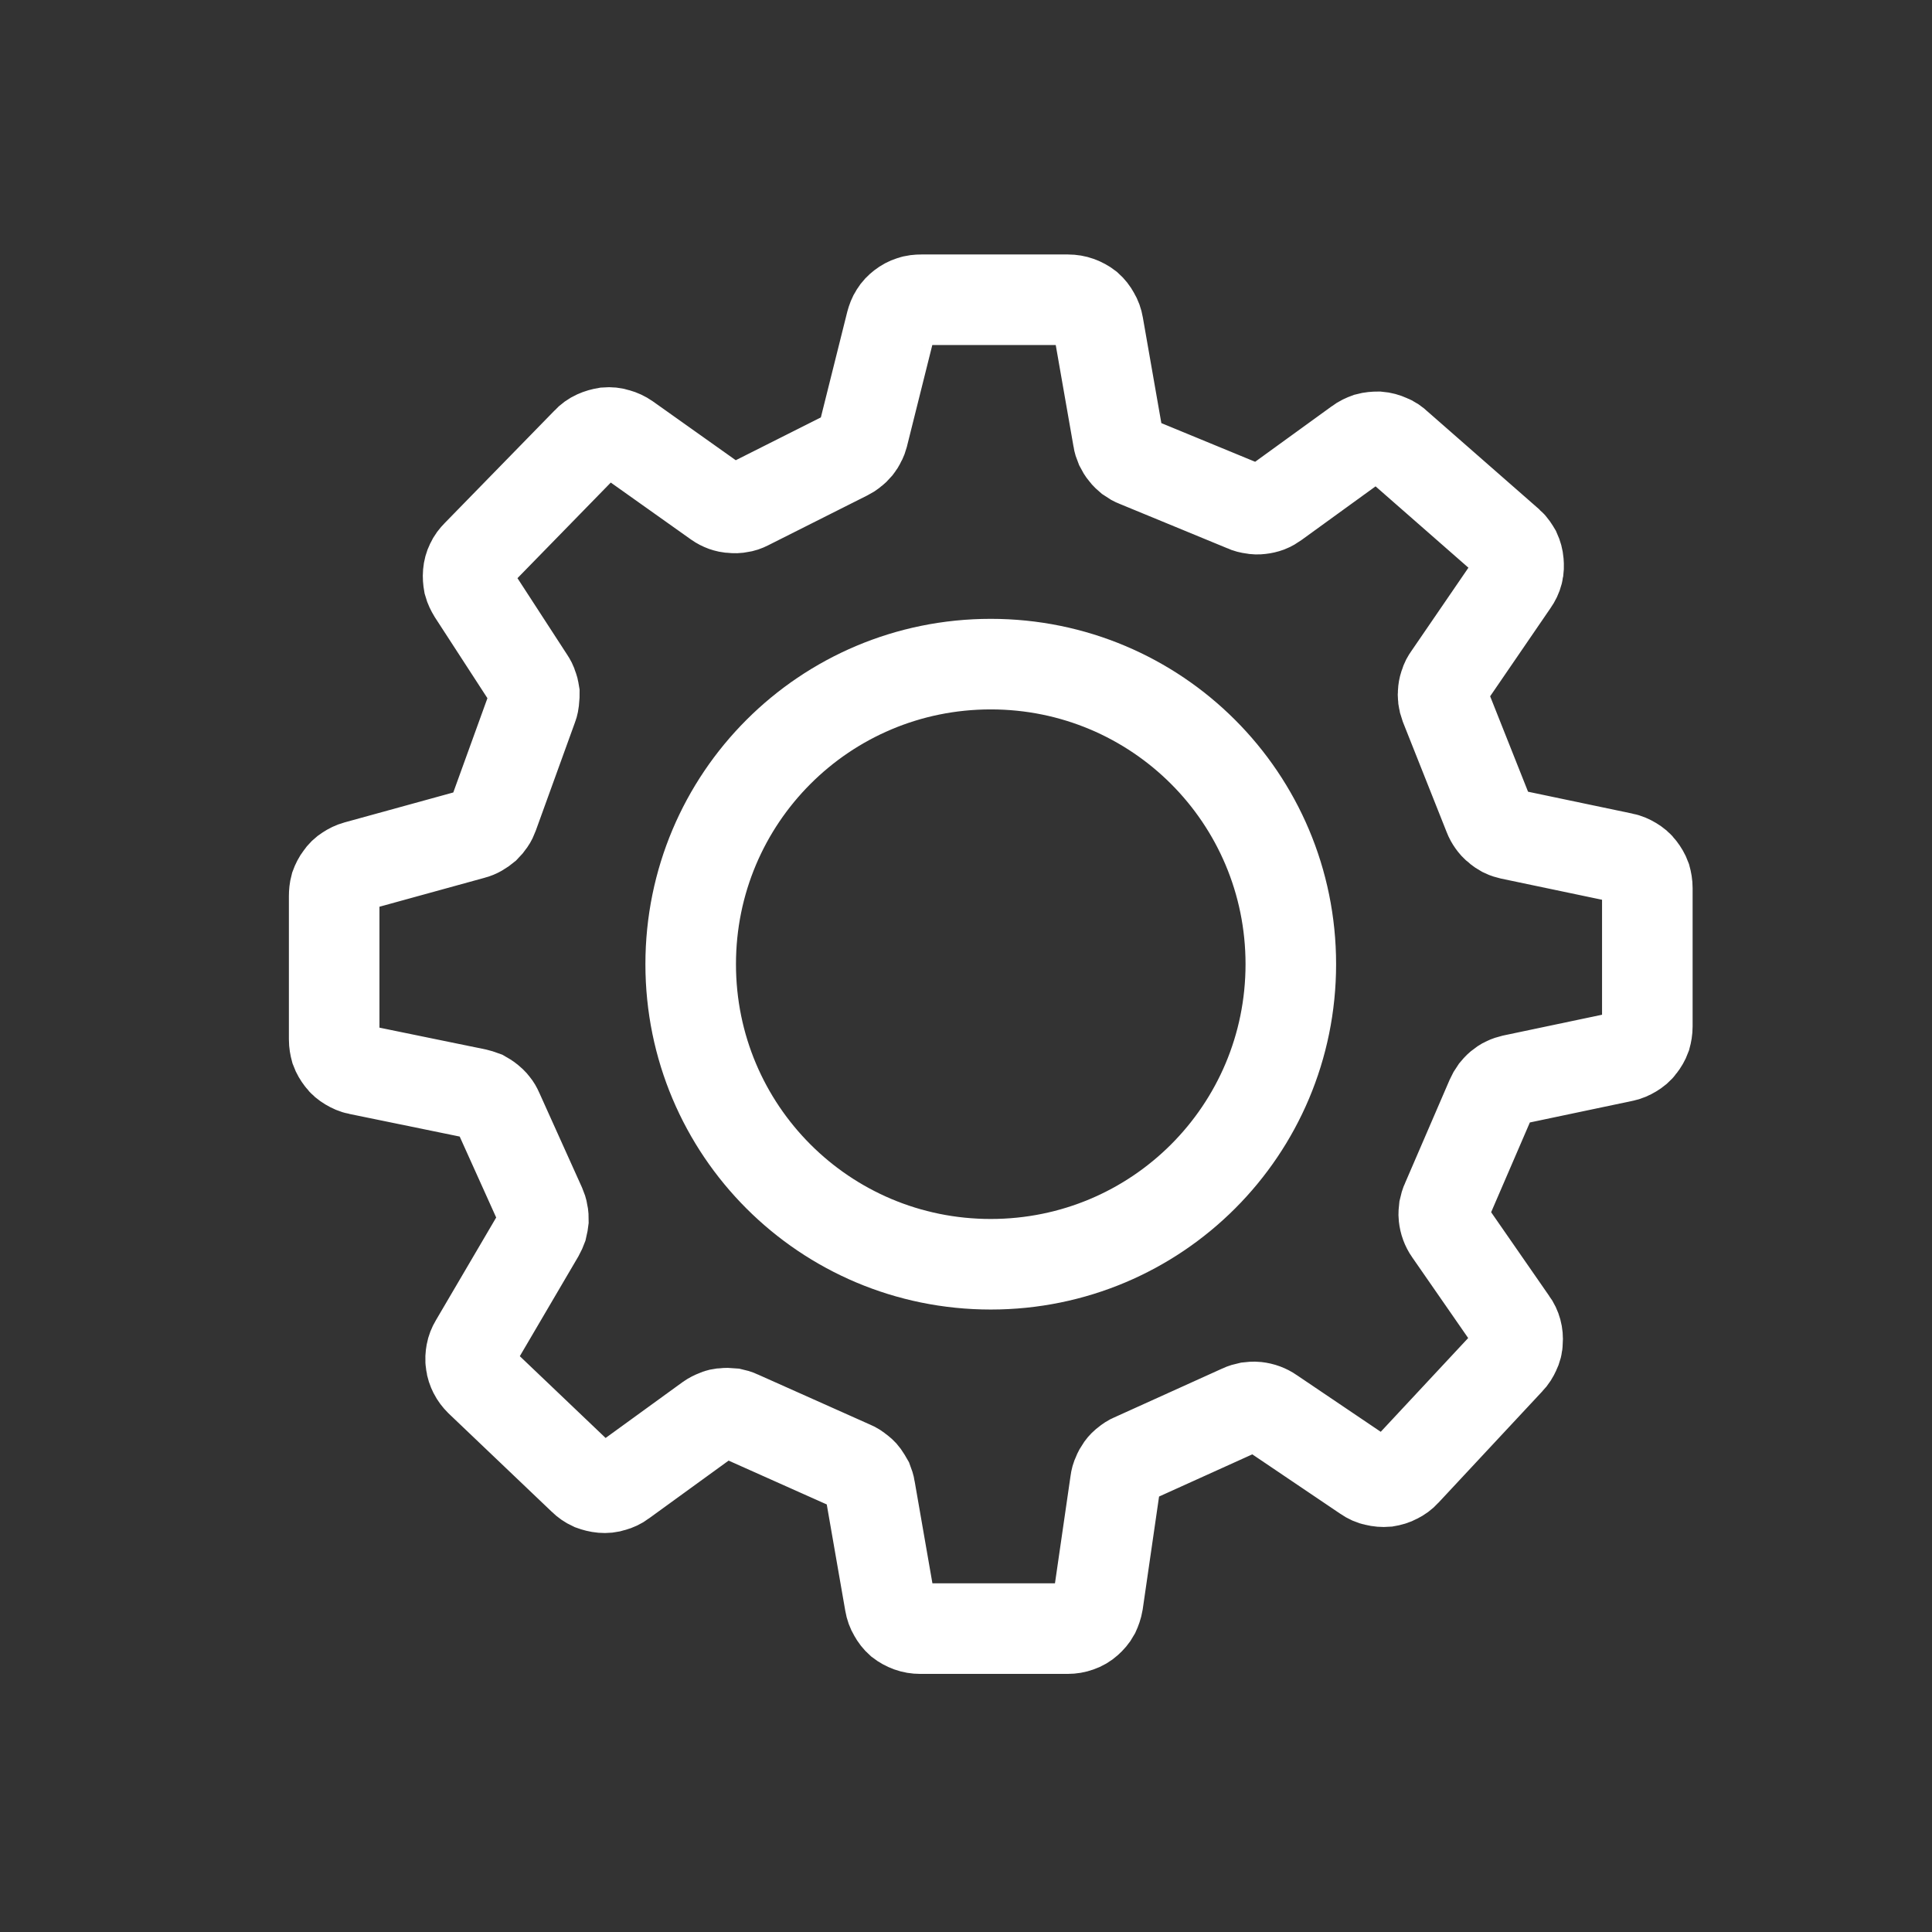 <svg version="1.2" baseProfile="tiny-ps" xmlns="http://www.w3.org/2000/svg" viewBox="0 0 64 64" width="64" height="64"><rect x="0" y="0" width="64" height="64" fill="#333333" stroke="none"/><title>settings-svg</title><style>tspan { white-space:pre }.shp0 { fill: none;stroke: #ffffff;stroke-width: 3 } </style><path class="shp0" d="M45 14.67L42.24 16.67C42.17 16.72 42.09 16.77 42.01 16.8C41.93 16.83 41.84 16.85 41.75 16.86C41.67 16.87 41.58 16.87 41.49 16.85C41.41 16.84 41.32 16.82 41.24 16.78L37.65 15.3C37.57 15.27 37.5 15.23 37.43 15.18C37.36 15.12 37.3 15.07 37.25 15C37.19 14.93 37.15 14.86 37.11 14.78C37.08 14.71 37.05 14.62 37.04 14.54L36.38 10.77C36.36 10.65 36.32 10.54 36.26 10.44C36.2 10.33 36.13 10.24 36.04 10.16C35.95 10.09 35.84 10.03 35.73 9.99C35.62 9.95 35.5 9.93 35.38 9.93L30.52 9.93C30.41 9.93 30.29 9.94 30.18 9.98C30.08 10.01 29.97 10.07 29.88 10.14C29.79 10.21 29.71 10.29 29.65 10.39C29.59 10.48 29.55 10.59 29.52 10.7L28.59 14.42C28.57 14.49 28.55 14.56 28.51 14.62C28.48 14.69 28.44 14.75 28.4 14.8C28.35 14.86 28.3 14.91 28.24 14.95C28.19 15 28.12 15.04 28.06 15.07L24.76 16.73C24.68 16.77 24.6 16.8 24.51 16.81C24.42 16.83 24.34 16.83 24.25 16.82C24.16 16.82 24.08 16.8 23.99 16.77C23.91 16.74 23.83 16.7 23.76 16.65L20.76 14.52C20.66 14.45 20.55 14.4 20.44 14.37C20.32 14.33 20.2 14.32 20.08 14.33C19.96 14.35 19.85 14.38 19.74 14.43C19.63 14.48 19.53 14.55 19.45 14.64L15.8 18.38C15.72 18.46 15.65 18.55 15.6 18.66C15.55 18.76 15.52 18.87 15.51 18.99C15.5 19.1 15.51 19.22 15.53 19.33C15.56 19.44 15.61 19.54 15.67 19.64L17.54 22.52C17.58 22.58 17.62 22.65 17.64 22.73C17.67 22.8 17.69 22.88 17.7 22.95C17.7 23.03 17.7 23.11 17.69 23.18C17.68 23.26 17.67 23.34 17.64 23.41L16.34 27C16.31 27.08 16.28 27.15 16.23 27.22C16.19 27.28 16.14 27.34 16.08 27.4C16.02 27.45 15.95 27.5 15.88 27.54C15.81 27.58 15.74 27.61 15.66 27.63L11.81 28.69C11.7 28.72 11.6 28.77 11.51 28.83C11.41 28.89 11.33 28.97 11.27 29.06C11.2 29.15 11.15 29.25 11.11 29.36C11.08 29.47 11.07 29.58 11.07 29.69L11.07 34.43C11.07 34.55 11.09 34.66 11.12 34.77C11.16 34.88 11.22 34.98 11.29 35.07C11.36 35.17 11.45 35.24 11.55 35.3C11.65 35.36 11.76 35.41 11.87 35.43L15.77 36.23C15.85 36.25 15.92 36.27 16 36.3C16.07 36.34 16.14 36.38 16.2 36.43C16.26 36.48 16.32 36.53 16.37 36.6C16.42 36.66 16.46 36.73 16.49 36.8L17.91 39.95C17.94 40.02 17.97 40.1 17.98 40.18C18 40.26 18 40.34 18 40.42C17.99 40.5 17.98 40.57 17.96 40.65C17.93 40.73 17.9 40.8 17.86 40.87L15.73 44.5C15.67 44.6 15.63 44.7 15.61 44.81C15.59 44.92 15.58 45.04 15.6 45.15C15.61 45.26 15.65 45.37 15.7 45.47C15.75 45.57 15.82 45.66 15.9 45.74L19.32 49C19.4 49.08 19.5 49.15 19.61 49.2C19.72 49.24 19.83 49.27 19.95 49.28C20.07 49.29 20.18 49.28 20.3 49.24C20.41 49.21 20.52 49.16 20.61 49.09L23.49 47C23.56 46.95 23.64 46.91 23.72 46.88C23.8 46.84 23.89 46.82 23.98 46.82C24.06 46.81 24.15 46.81 24.24 46.82C24.33 46.84 24.41 46.86 24.49 46.9L28.23 48.57C28.31 48.6 28.38 48.65 28.44 48.7C28.51 48.75 28.57 48.8 28.62 48.87C28.67 48.94 28.71 49.01 28.75 49.08C28.78 49.16 28.81 49.24 28.82 49.32L29.48 53.11C29.5 53.23 29.54 53.34 29.6 53.44C29.66 53.55 29.73 53.64 29.82 53.72C29.91 53.79 30.02 53.85 30.13 53.89C30.24 53.93 30.36 53.95 30.48 53.95L35.37 53.95C35.49 53.95 35.61 53.93 35.72 53.89C35.84 53.85 35.94 53.79 36.03 53.71C36.12 53.63 36.2 53.54 36.26 53.43C36.31 53.32 36.35 53.21 36.37 53.09L36.95 49.09C36.96 49.01 36.98 48.93 37.02 48.85C37.05 48.77 37.09 48.7 37.14 48.63C37.19 48.56 37.25 48.5 37.32 48.45C37.38 48.4 37.45 48.35 37.53 48.32L41.11 46.7C41.19 46.66 41.27 46.64 41.36 46.62C41.45 46.61 41.53 46.6 41.62 46.61C41.71 46.62 41.8 46.64 41.88 46.67C41.96 46.7 42.04 46.74 42.11 46.79L45.25 48.91C45.35 48.98 45.46 49.03 45.57 49.05C45.69 49.08 45.81 49.09 45.93 49.08C46.05 49.06 46.16 49.03 46.27 48.97C46.37 48.92 46.47 48.85 46.55 48.76L50 45.06C50.08 44.98 50.14 44.88 50.19 44.77C50.24 44.67 50.27 44.56 50.27 44.44C50.28 44.33 50.27 44.21 50.24 44.1C50.21 43.99 50.16 43.88 50.09 43.79L48.01 40.79C47.96 40.72 47.92 40.64 47.89 40.56C47.86 40.48 47.84 40.39 47.83 40.3C47.82 40.21 47.83 40.13 47.84 40.04C47.86 39.95 47.88 39.87 47.92 39.79L49.4 36.36C49.43 36.29 49.47 36.22 49.52 36.15C49.57 36.09 49.62 36.03 49.68 35.98C49.74 35.93 49.81 35.88 49.88 35.85C49.96 35.81 50.03 35.79 50.11 35.77L53.77 35C53.88 34.98 53.99 34.93 54.09 34.87C54.19 34.81 54.28 34.74 54.35 34.64C54.42 34.55 54.48 34.45 54.52 34.34C54.55 34.23 54.57 34.12 54.57 34L54.57 29.42C54.57 29.3 54.55 29.19 54.52 29.08C54.48 28.97 54.42 28.87 54.35 28.78C54.28 28.68 54.19 28.61 54.09 28.55C53.99 28.49 53.88 28.44 53.77 28.42L50.05 27.64C49.97 27.62 49.89 27.6 49.81 27.56C49.74 27.52 49.67 27.48 49.61 27.42C49.54 27.37 49.49 27.31 49.44 27.24C49.39 27.17 49.35 27.1 49.32 27.02L47.87 23.37C47.84 23.29 47.82 23.21 47.81 23.13C47.8 23.05 47.8 22.97 47.81 22.89C47.82 22.8 47.84 22.72 47.87 22.65C47.89 22.57 47.93 22.5 47.98 22.43L50.13 19.29C50.2 19.19 50.25 19.09 50.28 18.97C50.31 18.86 50.31 18.74 50.3 18.62C50.29 18.5 50.26 18.39 50.21 18.28C50.15 18.18 50.09 18.08 50 18L46.29 14.75C46.21 14.67 46.11 14.6 46 14.56C45.89 14.51 45.78 14.48 45.66 14.47C45.54 14.47 45.42 14.48 45.31 14.51C45.2 14.55 45.09 14.6 45 14.67Z" /><path class="shp0" d="M32.82 41.88C27.32 41.88 22.88 37.44 22.88 31.94C22.88 26.44 27.32 22 32.82 22C38.32 22 42.76 26.44 42.76 31.94C42.76 37.44 38.32 41.88 32.82 41.88Z" /></svg>